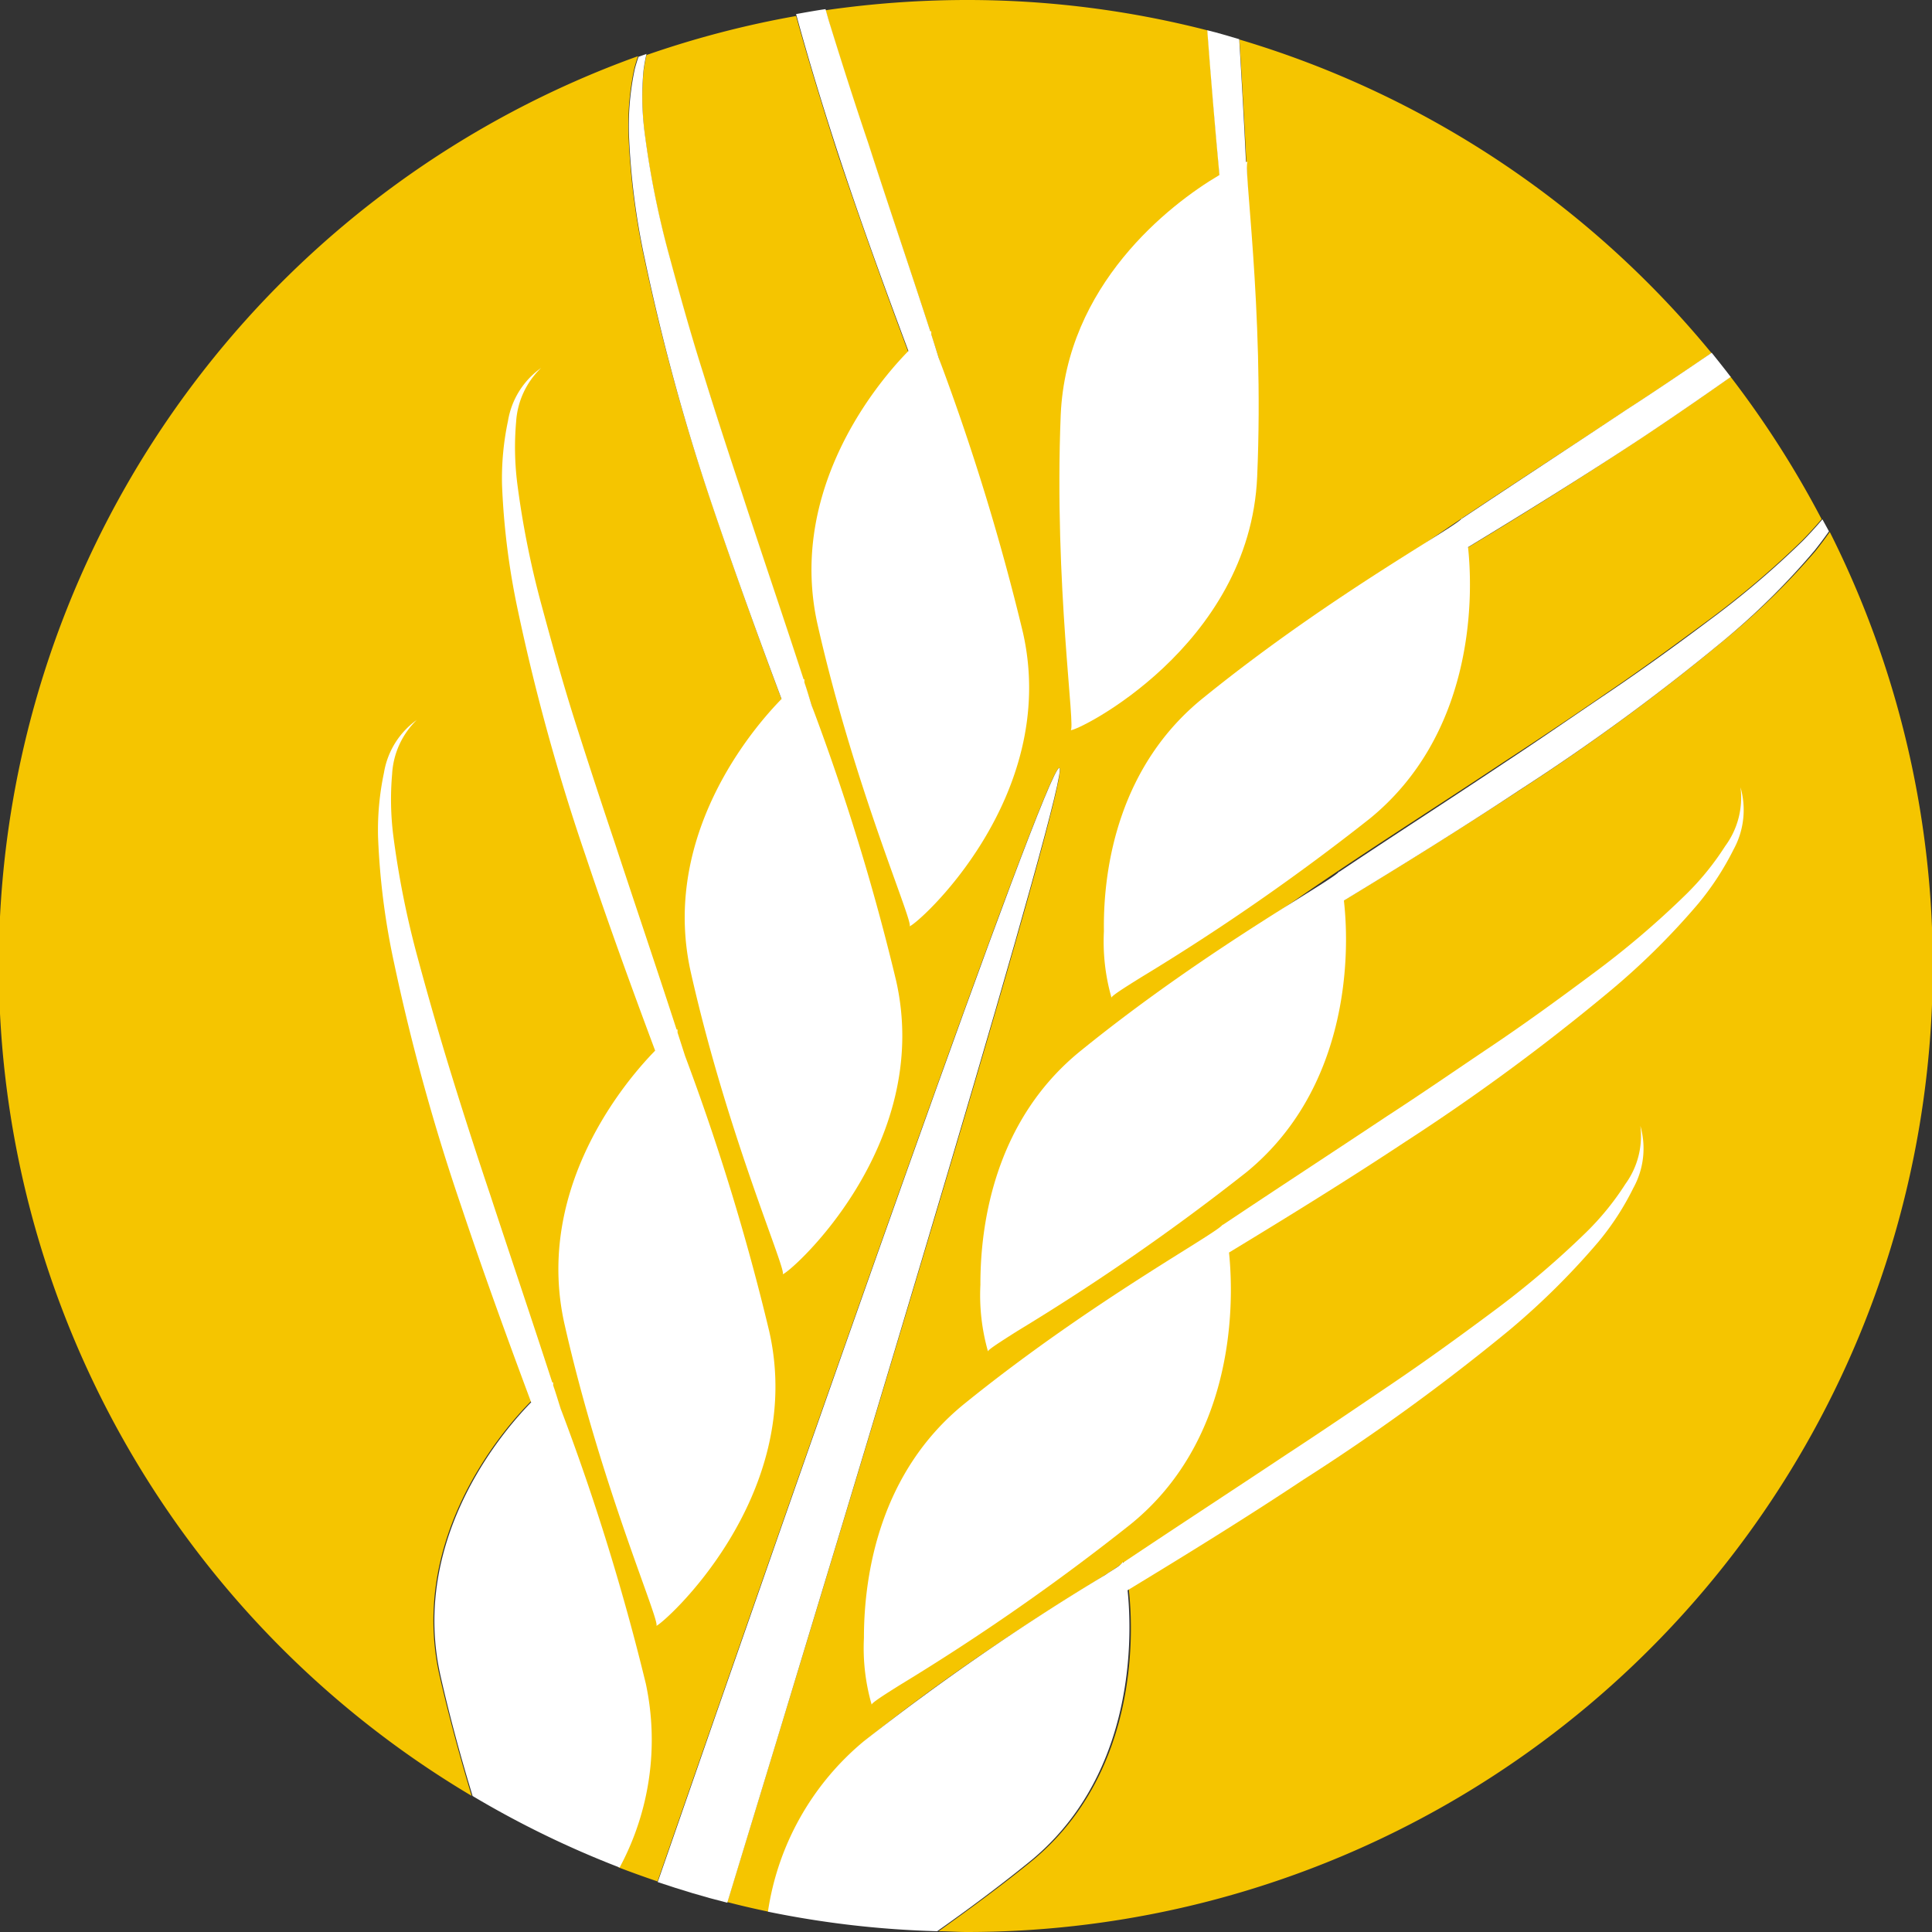 <svg id="Ebene_1" data-name="Ebene 1" xmlns="http://www.w3.org/2000/svg" viewBox="0 0 120.76 120.76"><rect x="0" y="0" width="120.76" height="120.76" fill="#333333" stroke="none"/><defs><style>.cls-1{fill:#f5c500;}.cls-2{fill:#fff;}</style></defs><title>Unterallergen_SVG</title><path class="cls-1" d="M89.48,35.58c-2.23,1.36-4.47,2.69-6.67,4.08-1.11.69-2.2,1.39-3.27,2.14-.53.37-1.05.76-1.55,1.17a5.75,5.75,0,0,0-1.32,1.42,9.93,9.93,0,0,1,2.53-3c1-.89,2-1.7,3-2.51,2.09-1.59,4.23-3.11,6.39-4.58,4.32-3,8.72-5.78,13.06-8.67,1.8-1.16,3.56-2.36,5.33-3.56A60.47,60.47,0,0,0,77.47,2.47c.22,3.62.44,7.25.57,10.89.11,2.62.17,5.24.14,7.87,0,1.31-.06,2.63-.19,3.94A10.11,10.11,0,0,1,77.07,29a5.66,5.66,0,0,0,.35-1.91c0-.65,0-1.29,0-1.94,0-1.3-.12-2.6-.23-3.9-.19-2.6-.47-5.19-.71-7.79-.38-3.84-.7-7.7-1-11.56A60.3,60.3,0,0,0,60.38,0,61.82,61.82,0,0,0,51.6.64c.1.32.19.65.29,1,.77,2.48,1.56,5,2.4,7.43,1.62,5,3.33,9.89,4.88,14.89.79,2.5,1.53,5,2.18,7.56.31,1.28.62,2.56.84,3.86a10.06,10.06,0,0,1,.12,3.94,5.46,5.46,0,0,0-.17-1.93c-.13-.63-.3-1.26-.49-1.88-.37-1.25-.79-2.48-1.23-3.7-.87-2.46-1.81-4.9-2.72-7.34-1.85-4.89-3.64-9.8-5.31-14.77C51.45,6.79,50.56,3.88,49.76,1a60.54,60.54,0,0,0-9.35,2.44,10.28,10.28,0,0,0-.19,1.06,17.52,17.52,0,0,0,.07,3.83,56.76,56.76,0,0,0,1.51,7.6c.67,2.5,1.37,5,2.16,7.48s1.57,5,2.4,7.43c1.62,5,3.33,9.89,4.88,14.89.79,2.5,1.53,5,2.18,7.56.31,1.28.62,2.56.84,3.86A10.06,10.06,0,0,1,54.38,61a5.7,5.7,0,0,0-.16-1.93c-.14-.63-.3-1.26-.49-1.88-.38-1.25-.8-2.48-1.24-3.7-.87-2.46-1.81-4.9-2.72-7.34-1.85-4.89-3.64-9.8-5.31-14.77a133.88,133.88,0,0,1-4.18-15.2,45,45,0,0,1-1-7.88,17.2,17.2,0,0,1,.36-4c.07-.27.15-.53.24-.79A60.38,60.38,0,0,0,29.48,112.25c-.69-2.3-1.39-4.83-2-7.49-2.35-10.37,6.7-18.37,7.1-18.35-.4,0,3.37,8.46,5.72,18.83a16.85,16.85,0,0,1-1.64,11.48c.81.31,1.62.6,2.44.88C50.05,91.81,65.37,47.94,66.21,48S53.8,91.63,45.46,118.89q1.27.33,2.58.6a17.1,17.1,0,0,1,6-10.66c8.27-6.69,16.48-11,16.16-11.23.32.23,2.47,12.12-5.8,18.8-1.95,1.58-3.9,3-5.73,4.31.58,0,1.17.05,1.76.05a60.38,60.38,0,0,0,53.94-87.51q-.43.61-.9,1.2A45.11,45.11,0,0,1,107.78,40a133.55,133.55,0,0,1-12.7,9.33c-4.39,2.87-8.85,5.61-13.32,8.3-2.23,1.36-4.48,2.69-6.68,4.08-1.11.68-2.2,1.39-3.27,2.14-.53.37-1,.76-1.55,1.17a5.89,5.89,0,0,0-1.32,1.41,10,10,0,0,1,2.53-3c1-.89,2-1.7,3-2.51,2.09-1.59,4.23-3.11,6.4-4.59,4.31-3,8.72-5.77,13.06-8.66q3.27-2.13,6.49-4.35c2.15-1.45,4.25-3,6.33-4.53a56.53,56.53,0,0,0,5.89-5c.42-.43.83-.88,1.22-1.34a61.11,61.11,0,0,0-5.69-8.9q-2.68,1.9-5.42,3.72C98.42,30.15,94,32.9,89.48,35.58Z"/><path class="cls-2" d="M66.21,48c-.84,0-16.16,43.85-25.1,69.64,1.43.48,2.87.92,4.35,1.29C53.8,91.63,67,48,66.21,48Z"/><path class="cls-2" d="M35.05,88.06c-.16-.49-.31-1-.47-1.46,0-.12,0-.2,0-.19a.1.1,0,0,0-.06,0c-1.27-3.92-2.59-7.8-3.87-11.7-.83-2.47-1.63-4.94-2.4-7.43s-1.49-5-2.16-7.48a56.93,56.93,0,0,1-1.51-7.59,18.18,18.18,0,0,1-.07-3.83A5.11,5.11,0,0,1,26.05,45,5.07,5.07,0,0,0,24,48.3a17.29,17.29,0,0,0-.37,4,45.26,45.26,0,0,0,1,7.88,131.16,131.16,0,0,0,4.19,15.19c1.38,4.13,2.86,8.21,4.38,12.28-2.56,2.62-7.46,9.17-5.66,17.12.6,2.66,1.3,5.19,2,7.49a60.5,60.5,0,0,0,9.19,4.47,16.85,16.85,0,0,0,1.64-11.48A145.24,145.24,0,0,0,35.05,88.06Z"/><path class="cls-2" d="M56.78,21.94c-2.57,2.62-7.47,9.18-5.67,17.13,2.35,10.37,6.12,18.84,5.73,18.83.39,0,9.44-8,7.1-18.36a145.4,145.4,0,0,0-5.27-17.18c-.15-.48-.31-1-.46-1.46,0-.11,0-.19,0-.19l-.06,0C56.89,16.82,55.56,12.94,54.29,9c-.84-2.47-1.63-4.95-2.4-7.43-.1-.32-.19-.65-.29-1-.62.09-1.23.2-1.84.31.8,2.93,1.69,5.84,2.63,8.72C53.77,13.79,55.26,17.88,56.78,21.94Z"/><path class="cls-2" d="M44.46,31.42c1.39,4.12,2.87,8.21,4.39,12.27-2.56,2.62-7.47,9.18-5.66,17.13,2.34,10.37,6.11,18.84,5.72,18.83.39,0,9.45-8,7.1-18.36a143.49,143.49,0,0,0-5.27-17.18c-.15-.48-.3-1-.46-1.46,0-.11,0-.19,0-.19l-.05,0c-1.27-3.91-2.6-7.79-3.87-11.69q-1.24-3.7-2.4-7.43c-.79-2.48-1.49-5-2.16-7.48a56.76,56.76,0,0,1-1.51-7.6,17.52,17.52,0,0,1-.07-3.83,10.28,10.28,0,0,1,.19-1.06l-.5.18c-.09.26-.17.52-.24.79a17.2,17.2,0,0,0-.36,4,45,45,0,0,0,1,7.88A133.88,133.88,0,0,0,44.46,31.42Z"/><path class="cls-2" d="M113.91,32.46c-.39.46-.8.91-1.22,1.34a56.53,56.53,0,0,1-5.89,5c-2.08,1.56-4.18,3.08-6.33,4.53S96.16,46.28,94,47.7C90.56,50,87.12,52.21,83.7,54.5c0,0,0-.06,0-.07h0l0,0c.32.23-7.89,4.55-16.15,11.25-5.22,4.22-6.28,10.51-6.27,14.63a12.85,12.85,0,0,0,.48,4.18h0c-.09-.07.61-.52,1.84-1.3a141.49,141.49,0,0,0,14.32-9.93C84.2,68.11,84.42,59.93,84,56.29c3.71-2.25,7.4-4.54,11-6.92A133.55,133.55,0,0,0,107.78,40a45.11,45.11,0,0,0,5.64-5.59q.47-.59.9-1.2Z"/><path class="cls-2" d="M69,58.21a12.76,12.76,0,0,0,.48,4.17h0c-.09-.07.6-.52,1.84-1.29a140.3,140.3,0,0,0,14.32-9.94C91.93,46,92.15,37.84,91.76,34.2c3.71-2.25,7.4-4.54,11-6.92q2.73-1.82,5.42-3.72c-.39-.51-.78-1-1.19-1.51-1.77,1.2-3.53,2.4-5.33,3.56-3.41,2.27-6.85,4.51-10.27,6.8a.21.21,0,0,0,0-.07h0s0,0,0,0c.32.23-7.88,4.56-16.14,11.25C70,47.79,68.94,54.08,69,58.21Z"/><path class="cls-2" d="M66.91,45.64c.37.12,11.21-5.22,11.67-15.84S77.64,10,78,10.12l-.12,0c-.12-2.56-.27-5.11-.42-7.67-.65-.19-1.3-.39-2-.56q.34,4.53.76,9.05c-3.18,1.87-9.57,6.9-9.92,15C65.87,36.59,67.28,45.76,66.91,45.64Z"/><path class="cls-2" d="M48.08,83.21A145.24,145.24,0,0,0,42.82,66l-.47-1.46c0-.11,0-.19,0-.19l-.06,0c-1.27-3.91-2.59-7.8-3.87-11.69Q37.19,49,36,45.27c-.79-2.47-1.49-5-2.16-7.48a56.61,56.61,0,0,1-1.51-7.59,18.18,18.18,0,0,1-.07-3.83A5.11,5.11,0,0,1,33.82,23a5.07,5.07,0,0,0-2.07,3.32,17.29,17.29,0,0,0-.37,4,46.25,46.25,0,0,0,1,7.88,131.16,131.16,0,0,0,4.19,15.19c1.38,4.13,2.86,8.21,4.38,12.28-2.56,2.62-7.46,9.17-5.66,17.12,2.35,10.37,6.12,18.85,5.72,18.84C41.38,101.58,50.43,93.58,48.08,83.21Z"/><path class="cls-2" d="M107.83,52.89a17.17,17.17,0,0,1-2.43,3,55.49,55.49,0,0,1-5.88,5c-2.08,1.55-4.18,3.08-6.34,4.53s-4.3,2.93-6.49,4.35c-3.41,2.27-6.85,4.51-10.27,6.8,0,0,0-.07,0-.07h0l0,0c.32.24-7.89,4.56-16.15,11.25-5.21,4.23-6.27,10.51-6.27,14.64a12.74,12.74,0,0,0,.49,4.18h0c-.09-.07.59-.52,1.81-1.28a140.39,140.39,0,0,0,14.35-10c6.34-5.12,6.55-13.3,6.17-17,3.71-2.25,7.4-4.53,11-6.91a132.39,132.39,0,0,0,12.7-9.34,45.11,45.11,0,0,0,5.65-5.58,17.67,17.67,0,0,0,2.18-3.35,5.14,5.14,0,0,0,.44-3.9A5.1,5.1,0,0,1,107.83,52.89Z"/><path class="cls-2" d="M101.6,74a17.17,17.17,0,0,1-2.43,3,56.69,56.69,0,0,1-5.88,5c-2.08,1.55-4.18,3.07-6.34,4.53s-4.3,2.92-6.49,4.35c-3.41,2.27-6.85,4.51-10.27,6.8,0,0,0-.07,0-.07s-.05.11-.24.26-.56.36-.83.55A148.92,148.92,0,0,0,54,108.83a17.1,17.1,0,0,0-6,10.66,60.45,60.45,0,0,0,10.58,1.22c1.83-1.29,3.78-2.73,5.73-4.31,6.34-5.12,6.55-13.31,6.17-17,3.71-2.25,7.4-4.53,11-6.92A132,132,0,0,0,94.27,83.2a46.43,46.43,0,0,0,5.64-5.58,17,17,0,0,0,2.18-3.36,5.11,5.11,0,0,0,.44-3.89A5.1,5.1,0,0,1,101.6,74Z"/></svg>
